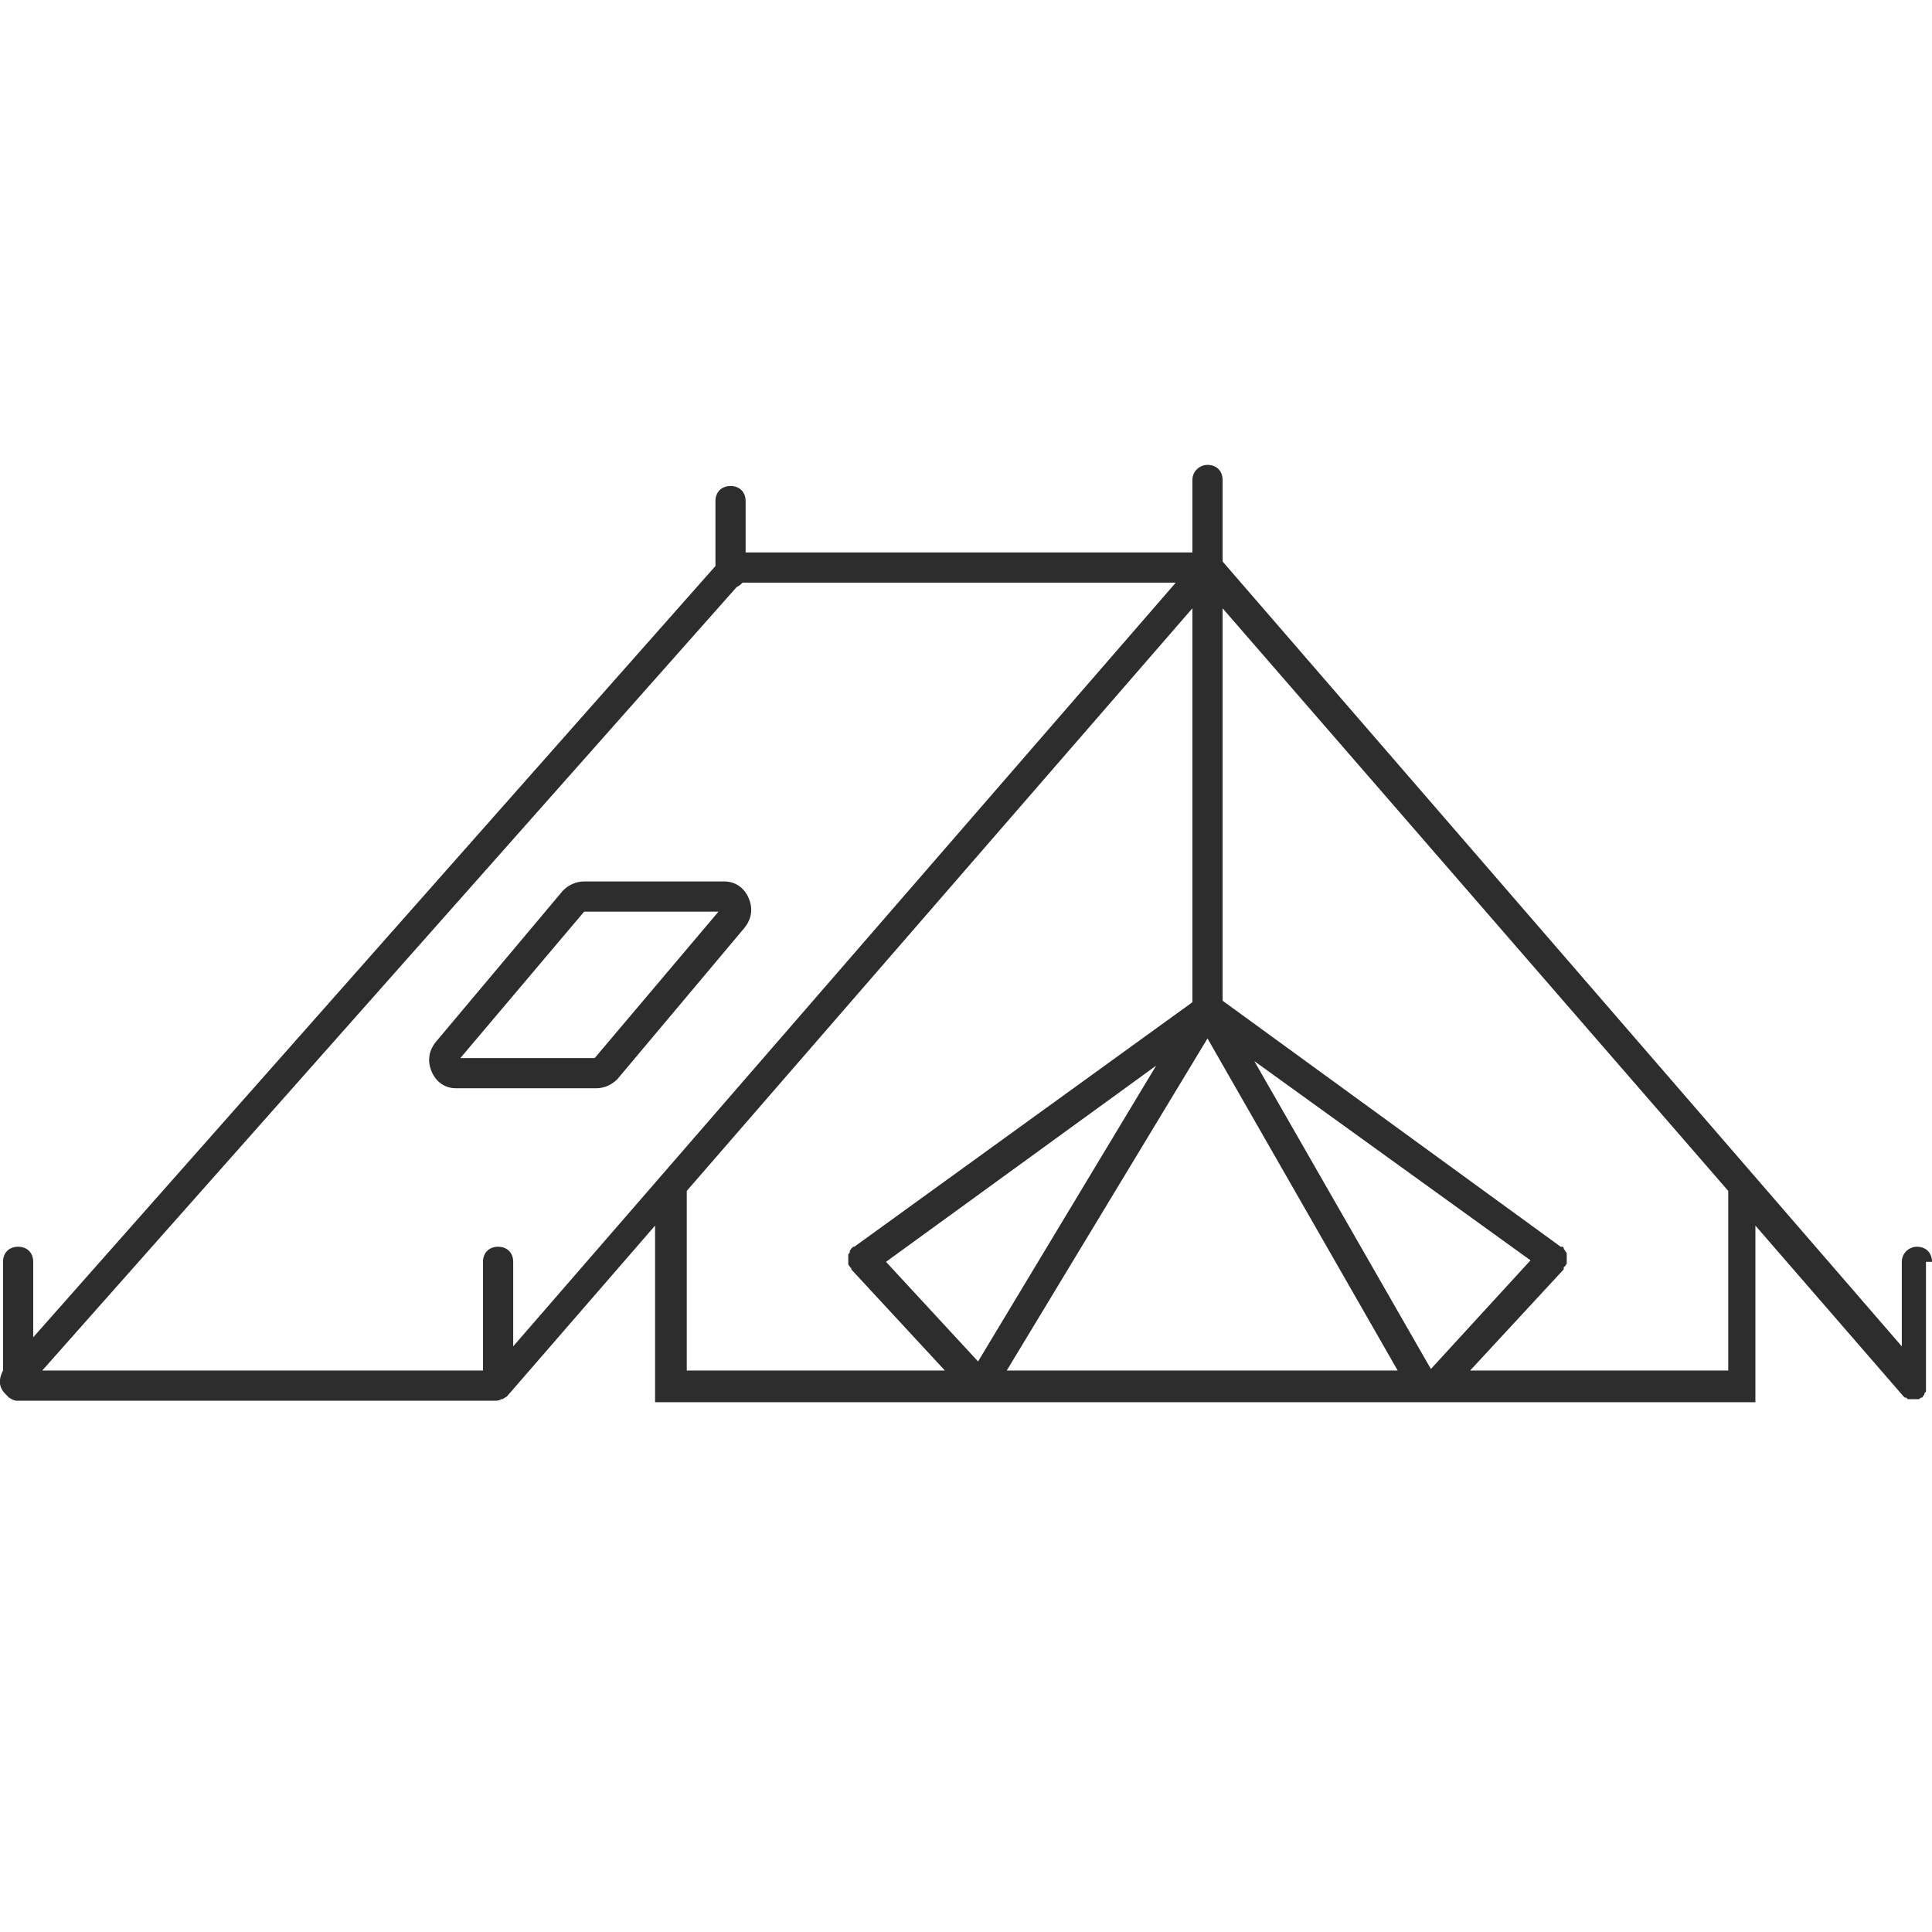 <?xml version="1.0" encoding="utf-8"?>
<!-- Generator: Adobe Illustrator 18.1.0, SVG Export Plug-In . SVG Version: 6.00 Build 0)  -->
<svg version="1.1" id="Layer_1" xmlns="http://www.w3.org/2000/svg" xmlns:xlink="http://www.w3.org/1999/xlink" x="0px" y="0px"
	 viewBox="0 0 128 128" enable-background="new 0 0 128 128" xml:space="preserve">
<g>
	<path fill="#2D2D2D" d="M128,83.6c0-0.6-0.4-1-1-1c-0.5,0-1,0.4-1,1v5.6L81,37.2v-5.4c0-0.6-0.4-1-1-1c-0.5,0-1,0.4-1,1v4.8H49.4
		v-3.4c0-0.6-0.4-1-1-1s-1,0.4-1,1v4.3L2.2,88.6v-5c0-0.6-0.4-1-1-1s-1,0.4-1,1v7.2c-0.2,0.4-0.3,0.8-0.1,1.2
		c0.1,0.2,0.2,0.3,0.4,0.5c0,0,0,0,0,0c0,0,0.1,0.1,0.1,0.1c0.2,0.1,0.3,0.2,0.5,0.2c0,0,0,0,0,0c0,0,0,0,0.1,0h31.4
		c0,0,0.1,0,0.1,0c0,0,0.1,0,0.1,0c0,0,0,0,0,0l0,0c0.1,0,0.3,0,0.4-0.1c0,0,0,0,0.1,0c0.1-0.1,0.2-0.1,0.3-0.2c0,0,0,0,0,0
		l9.8-11.3v11.7h72.9V81.2l9.8,11.3c0,0,0,0,0,0c0.1,0.1,0.1,0.1,0.2,0.1c0,0,0.1,0.1,0.1,0.1c0,0,0.1,0,0.2,0c0.1,0,0.1,0,0.2,0
		c0,0,0,0,0,0c0,0,0.1,0,0.1,0c0.1,0,0.1,0,0.2,0c0.1,0,0.1-0.1,0.2-0.1c0,0,0.1,0,0.1-0.1c0,0,0,0,0,0c0.1-0.1,0.1-0.1,0.1-0.2
		c0,0,0.1-0.1,0.1-0.1c0-0.1,0-0.1,0-0.2c0-0.1,0-0.1,0-0.2c0,0,0,0,0,0V83.6z M80,68.8l12.6,22H66.7L80,68.8z M64.8,90.2l-6.1-6.6
		l17.9-13L64.8,90.2z M83.1,70.3l18.3,13.2l-6.6,7.2L83.1,70.3z M48.8,38.9c0.2-0.1,0.3-0.2,0.4-0.3h28.7L34,89.2v-5.6
		c0-0.6-0.4-1-1-1s-1,0.4-1,1v7.2H2.8L48.8,38.9z M45.5,78.9L79,40.3v26.1L56.6,82.6c0,0,0,0,0,0c0,0,0,0-0.1,0c0,0,0,0.1-0.1,0.1
		c0,0.1-0.1,0.1-0.1,0.2c0,0.1,0,0.1-0.1,0.2c0,0.1,0,0.1,0,0.2c0,0.1,0,0.1,0,0.2c0,0.1,0,0.1,0,0.2c0,0.1,0,0.1,0.1,0.2
		c0,0,0,0.1,0.1,0.1c0,0,0,0,0,0c0,0,0,0,0,0.1l6.2,6.7H45.5V78.9z M114.5,90.8H97.4l6.2-6.7c0,0,0,0,0-0.1c0,0,0,0,0,0
		c0,0,0-0.1,0.1-0.1c0-0.1,0.1-0.1,0.1-0.2c0-0.1,0-0.1,0-0.2c0-0.1,0-0.1,0-0.2c0-0.1,0-0.1,0-0.2c0-0.1,0-0.1-0.1-0.2
		c0-0.1-0.1-0.1-0.1-0.2c0,0,0-0.1-0.1-0.1c0,0,0,0-0.1,0c0,0,0,0,0,0L81,66.3v-26l33.5,38.6V90.8z"/>
	<path fill="#2D2D2D" d="M39.5,72.1c0.5,0,1-0.2,1.4-0.6l8.4-10c0.5-0.6,0.6-1.3,0.3-2c-0.3-0.7-0.9-1.1-1.6-1.1h-9.3
		c-0.5,0-1,0.2-1.4,0.6l-8.4,10c-0.5,0.6-0.6,1.3-0.3,2c0.3,0.7,0.9,1.1,1.6,1.1H39.5z M38.7,60.4h8.9l-8.2,9.7h-8.9L38.7,60.4z"/>
</g>
</svg>
